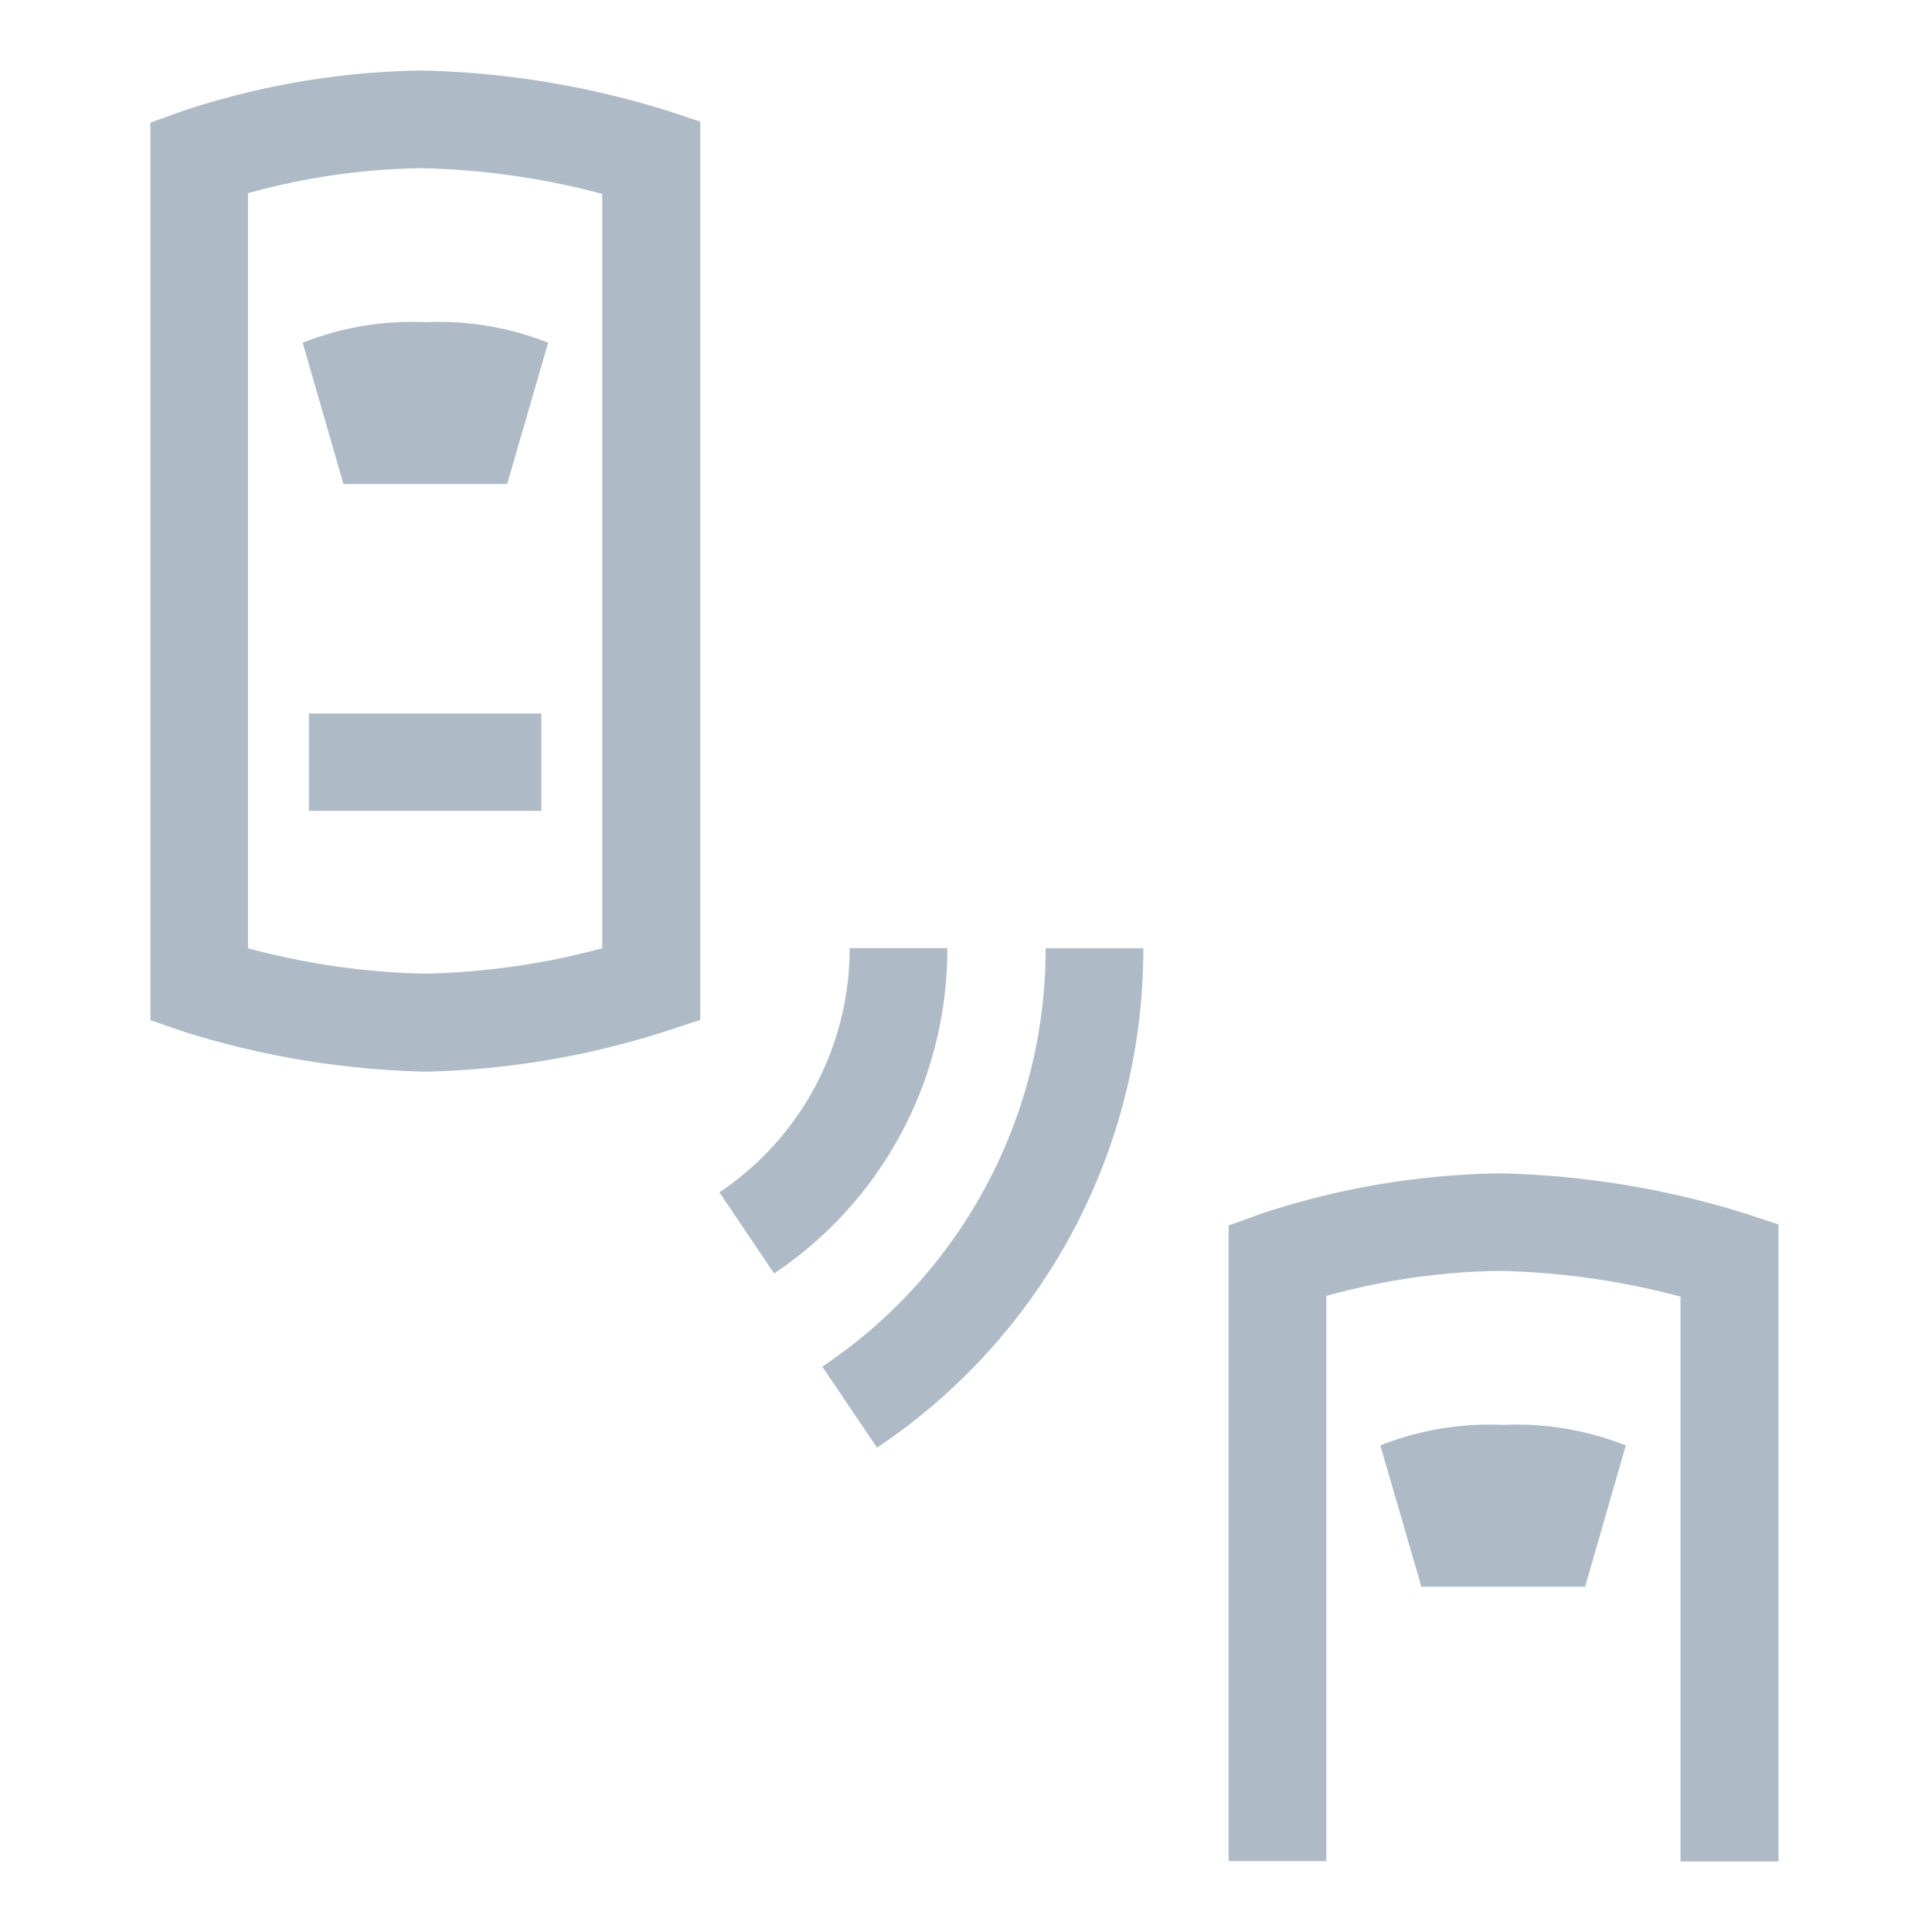 <svg xmlns="http://www.w3.org/2000/svg" width="70" height="70" viewBox="0 0 70 70"><g id="f0c05b0c-1d11-4ed2-91c4-709faecb67c3" data-name="illustration"><path d="M64.427,67.445H60.888V46.979a27.5,27.5,0,0,0-6.57-.932,24.636,24.636,0,0,0-6.264.908V67.433H44.515V44.4l1.18-.424a28.747,28.747,0,0,1,8.634-1.463,32.042,32.042,0,0,1,8.895,1.451l1.215.4V67.445Z" style="fill:#aebbc7"/><path d="M57.432,57.489H51.5L50.012,52.37a10.756,10.756,0,0,1,4.447-.743,10.756,10.756,0,0,1,4.447.743Z" style="fill:#aebbc7"/><path d="M28.048,46.141,26.066,43.2a10.627,10.627,0,0,0,4.718-8.847h3.539A14.131,14.131,0,0,1,28.048,46.141Z" style="fill:#aebbc7"/><path d="M31.775,52.452l-1.981-2.937a18.218,18.218,0,0,0,8.092-15.158h3.539A21.722,21.722,0,0,1,31.775,52.452Z" style="fill:#aebbc7"/><path d="M15.4,38.828A31.513,31.513,0,0,1,6.65,37.377l-1.2-.413V4.442l1.179-.424a28.749,28.749,0,0,1,8.635-1.463,32.031,32.031,0,0,1,8.894,1.451l1.215.4V36.952l-1.215.4A30.523,30.523,0,0,1,15.4,38.828ZM8.985,34.357a26.725,26.725,0,0,0,6.418.92,26.724,26.724,0,0,0,6.417-.92V7.026a27.514,27.514,0,0,0-6.571-.932A24.643,24.643,0,0,0,8.985,7V34.357Z" style="fill:#aebbc7"/><path d="M19.614,25.852H11.191v3.527h8.423Z" style="fill:#aebbc7"/><path d="M18.375,17.536H12.442l-1.475-5.119a10.75,10.75,0,0,1,4.447-.744,10.744,10.744,0,0,1,4.447.744Z" style="fill:#aebbc7"/></g></svg>